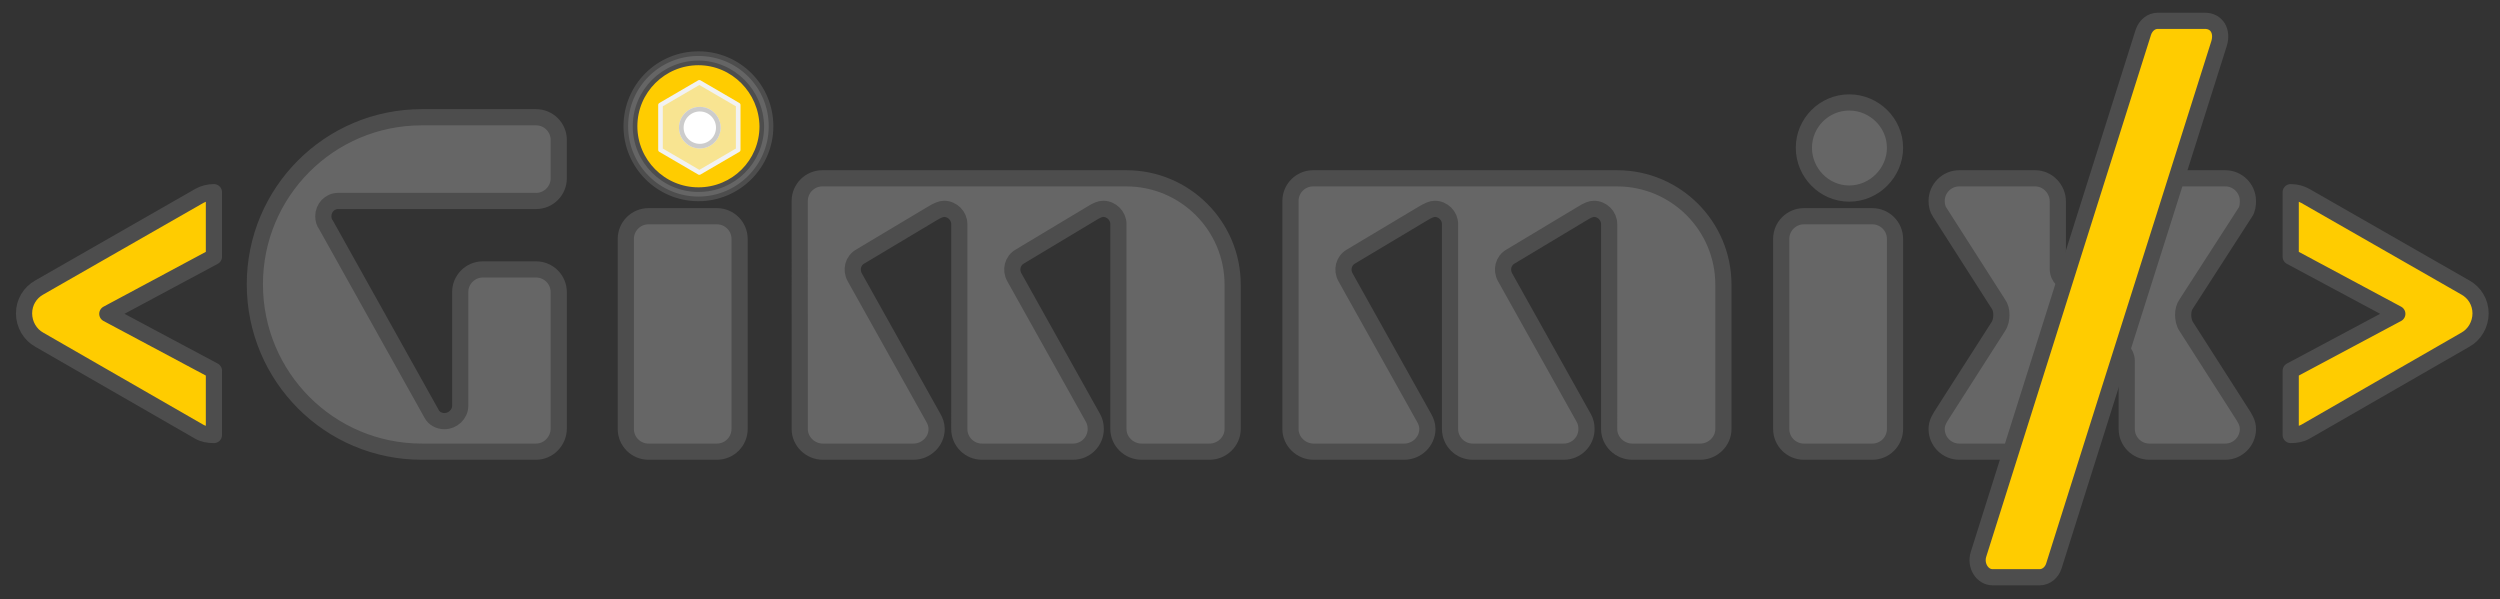 <?xml version="1.0" encoding="utf-8"?>
<!-- Generator: Adobe Illustrator 24.2.3, SVG Export Plug-In . SVG Version: 6.00 Build 0)  -->
<svg version="1.1" id="Laag_1"
	xmlns="http://www.w3.org/2000/svg"
	xmlns:xlink="http://www.w3.org/1999/xlink" x="0px" y="0px" viewBox="0 0 1081 259" style="enable-background:new 0 0 1081 259;" xml:space="preserve">
	<rect x="0" y="0" width="1081" height="259" fill="#333333" stroke="none"/>
	<style type="text/css">
	.st0{fill:#666666;stroke:#4D4D4D;stroke-width:7;stroke-miterlimit:10;}
	.st1{fill:#FFCC00;stroke:#4D4D4D;stroke-width:7;stroke-linejoin:round;stroke-miterlimit:10;}
	.st2{fill:#FFCC00;}
	.st3{fill:#656565;stroke:#4D4D4D;stroke-width:2;stroke-miterlimit:10;}
	.st4{fill:#F8E491;stroke:#F2F2F2;stroke-width:2;stroke-linecap:round;stroke-linejoin:round;stroke-miterlimit:10;}
	.st5{fill:#FFFFFF;stroke:#CCCCCC;stroke-width:2;stroke-miterlimit:10;}
	.st6{fill:#FFCC00;stroke:#4D4D4D;stroke-width:7;stroke-miterlimit:10;}
	</style>
	<path class="st0" d="M231.8,195.3h-49.4c-40,0-72.2-32.4-72.2-72.4c0-39.8,32.2-72.2,72.2-72.2h49.4c5.4,0,9.8,4.4,9.8,9.8v16.6
	c0,5.4-4.4,9.8-9.8,9.8h-85.6c-3.6,0-6.4,3-6.4,6.6c0,1.4,0.4,2.8,1.2,3.8l45.6,81.6c1,2,3.2,3.2,5.6,3.2c3.6,0,6.8-3,6.8-6.6v-49.2
	c0-5.4,4.4-9.8,9.8-9.8h23c5.4,0,9.8,4.4,9.8,9.8v59C241.6,190.7,237.2,195.3,231.8,195.3z"/>
	<path class="st0" d="M310,93.5h-29.6c-5.4,0-9.8,4.4-9.8,9.8v82.2c0,5.4,4.4,9.8,9.8,9.8H310c5.4,0,9.8-4.4,9.8-9.8v-82.2
	C319.8,97.9,315.4,93.5,310,93.5z"/>
	<path class="st0" d="M523,195.3h-29.4c-5.4,0-10-4.4-10-9.8V96.9c0-3.6-3-6.6-6.6-6.6c-1.2,0-2.8,0.6-5,2l-31,18.6
	c-3.2,1.8-4.2,5.8-2.4,9l34,60.8c0.8,1.4,1.2,3,1.2,4.8c0,5.4-4.4,9.8-9.8,9.8h-39.4c-5.4,0-9.8-4.4-9.8-9.8V96.9
	c0-3.6-3-6.6-6.6-6.6c-1.2,0-2.8,0.6-5.4,2.2L372,110.9c-3.2,1.8-4.2,5.8-2.4,9l34,60.8c0.8,1.4,1.4,3,1.4,4.8c0,5.4-4.6,9.8-10,9.8
	h-39.2c-5.4,0-10-4.4-10-9.8V86.9c0-5.4,4.4-9.8,9.8-9.8H487c25.4,0,46,20.6,46,46v62.4C533,190.9,528.4,195.3,523,195.3z"/>
	<path class="st0" d="M735.2,195.3h-29.4c-5.4,0-10-4.4-10-9.8V96.9c0-3.6-3-6.6-6.6-6.6c-1.2,0-2.8,0.6-5,2l-31,18.6
	c-3.2,1.8-4.2,5.8-2.4,9l34,60.8c0.8,1.4,1.2,3,1.2,4.8c0,5.4-4.4,9.8-9.8,9.8h-39.4c-5.4,0-9.8-4.4-9.8-9.8V96.9
	c0-3.6-3-6.6-6.6-6.6c-1.2,0-2.8,0.6-5.4,2.2l-30.8,18.4c-3.2,1.8-4.2,5.8-2.4,9l34,60.8c0.8,1.4,1.4,3,1.4,4.8
	c0,5.4-4.6,9.8-10,9.8H568c-5.4,0-10-4.4-10-9.8V86.9c0-5.4,4.4-9.8,9.8-9.8h131.4c25.4,0,46,20.6,46,46v62.4
	C745.2,190.9,740.6,195.3,735.2,195.3z"/>
	<path class="st0" d="M809.6,195.3H780c-5.4,0-9.8-4.4-9.8-9.8v-82.2c0-5.4,4.4-9.8,9.8-9.8h29.6c5.4,0,9.8,4.4,9.8,9.8v82.2
	C819.4,190.9,815,195.3,809.6,195.3z M799.6,83.7c-10.8,0-19.6-9-19.6-19.8s8.8-19.6,19.6-19.6s19.8,8.8,19.8,19.6
	S810.4,83.7,799.6,83.7z"/>
	<path class="st0" d="M962.2,195.3h-32.8c-5.4,0-9.8-4.4-9.8-9.8v-29.4c0-3.6-3-6.6-6.6-6.6h-23.2c-3.6,0-6.4,3-6.4,6.6
	c0,1.2,0.2,2.8,1.8,5.2l13,19c1,1.4,1.4,3.2,1.4,5.2c0,5.4-4.4,9.8-9.8,9.8h-42.6c-5.4,0-9.8-4.4-9.8-9.8c0-2.8,1.4-4.8,2.8-7
	l23.8-37.2c1-1.4,1.4-3.4,1.4-5.2c0-1.8-0.4-3.4-1.4-4.8l-25.2-39.4c-1-1.4-1.4-3.2-1.4-5c0-5.4,4.4-9.8,9.8-9.8H880
	c5.4,0,9.8,4.6,9.8,10v29.2c0,3.6,3,6.6,6.6,6.6h23.2c3.6,0,6.6-3,6.6-6.6c0-1.2-0.6-2.8-1.8-4.6l-13.2-19.4c-1-1.4-1.4-3.2-1.4-5.2
	c0-5.4,4.4-10,9.8-10h42.6c5.4,0,9.8,4.4,9.8,9.8c0,1.8-0.2,3.6-1.2,5l-25.4,39.4c-1,1.4-1.4,3-1.4,4.8c0,1.8,0.4,3.8,1.4,5.2
	l23.8,37.2c1.4,2.2,2.8,4.2,2.8,7C972,190.9,967.6,195.3,962.2,195.3z"/>
	<path class="st1" d="M92.5,83.1h-0.1c-2.2,0-4.4,0.6-6.2,1.6l-69.2,39.6c-4,2.2-6.6,6.4-6.6,11.2c0,4.8,2.6,9.2,6.6,11.4l69.2,39.8
	c1.8,1,4,1.4,6.2,1.4h0.1v-27.8l-46.1-24.6L92.5,111V83.1z"/>
	<path class="st2" d="M302,25.2c16.2,0,29.4,13.2,29.4,29.4S318.2,84,302,84c-16.2,0-29.4-13.2-29.4-29.4
	C272.6,38.4,285.8,25.2,302,25.2L302,25.2z"/>
	<path class="st3" d="M302,23.2c-17.4,0-31.4,14-31.4,31.4S284.8,86,302,86c17.2,0,31.4-14,31.4-31.4S319.4,23.2,302,23.2z M302,82
	c-15.2,0-27.4-12.4-27.4-27.4c0-15.2,12.4-27.4,27.4-27.4s27.2,12.4,27.4,27.4C329.4,69.8,317.2,82,302,82z"/>
	<path class="st4" d="M302.6,47.2c-4.4,0-8,3.6-8,8c0,4.4,3.6,8,8,8c4.4,0,8-3.6,8-8C310.6,50.8,307,47.2,302.6,47.2z M302.4,35.6
	l-16.8,9.8v19.4l16.8,9.8l16.8-9.8V45.4L302.4,35.6z"/>
	<path class="st5" d="M302.6,47.2c-4.4,0-8,3.6-8,8s3.6,8,8,8c4.4,0,8-3.6,8-8S307,47.2,302.6,47.2L302.6,47.2z"/>
	<path class="st1" d="M990.5,111l46.1,24.7l-46.1,24.6v27.8h0.1c2.2,0,4.4-0.4,6.2-1.4l69.2-39.8c4-2.2,6.6-6.6,6.6-11.4
	c0-4.8-2.6-9-6.6-11.2l-69.2-39.6c-1.8-1-4-1.6-6.2-1.6h-0.1V111z"/>
	<path class="st6" d="M953.4,9c5.1,0,7.8,4.5,6.1,9.9l-23.4,74l-24.8,78.3l-23.2,73.5c-0.9,2.9-3.4,4.9-6.1,4.9h-20.4
	c-4.5,0-7.6-5.1-6.1-9.9l30-95l11.7-37.1l29.6-93.7C927.8,11,930.2,9,933,9H953.4z"/>
</svg>
